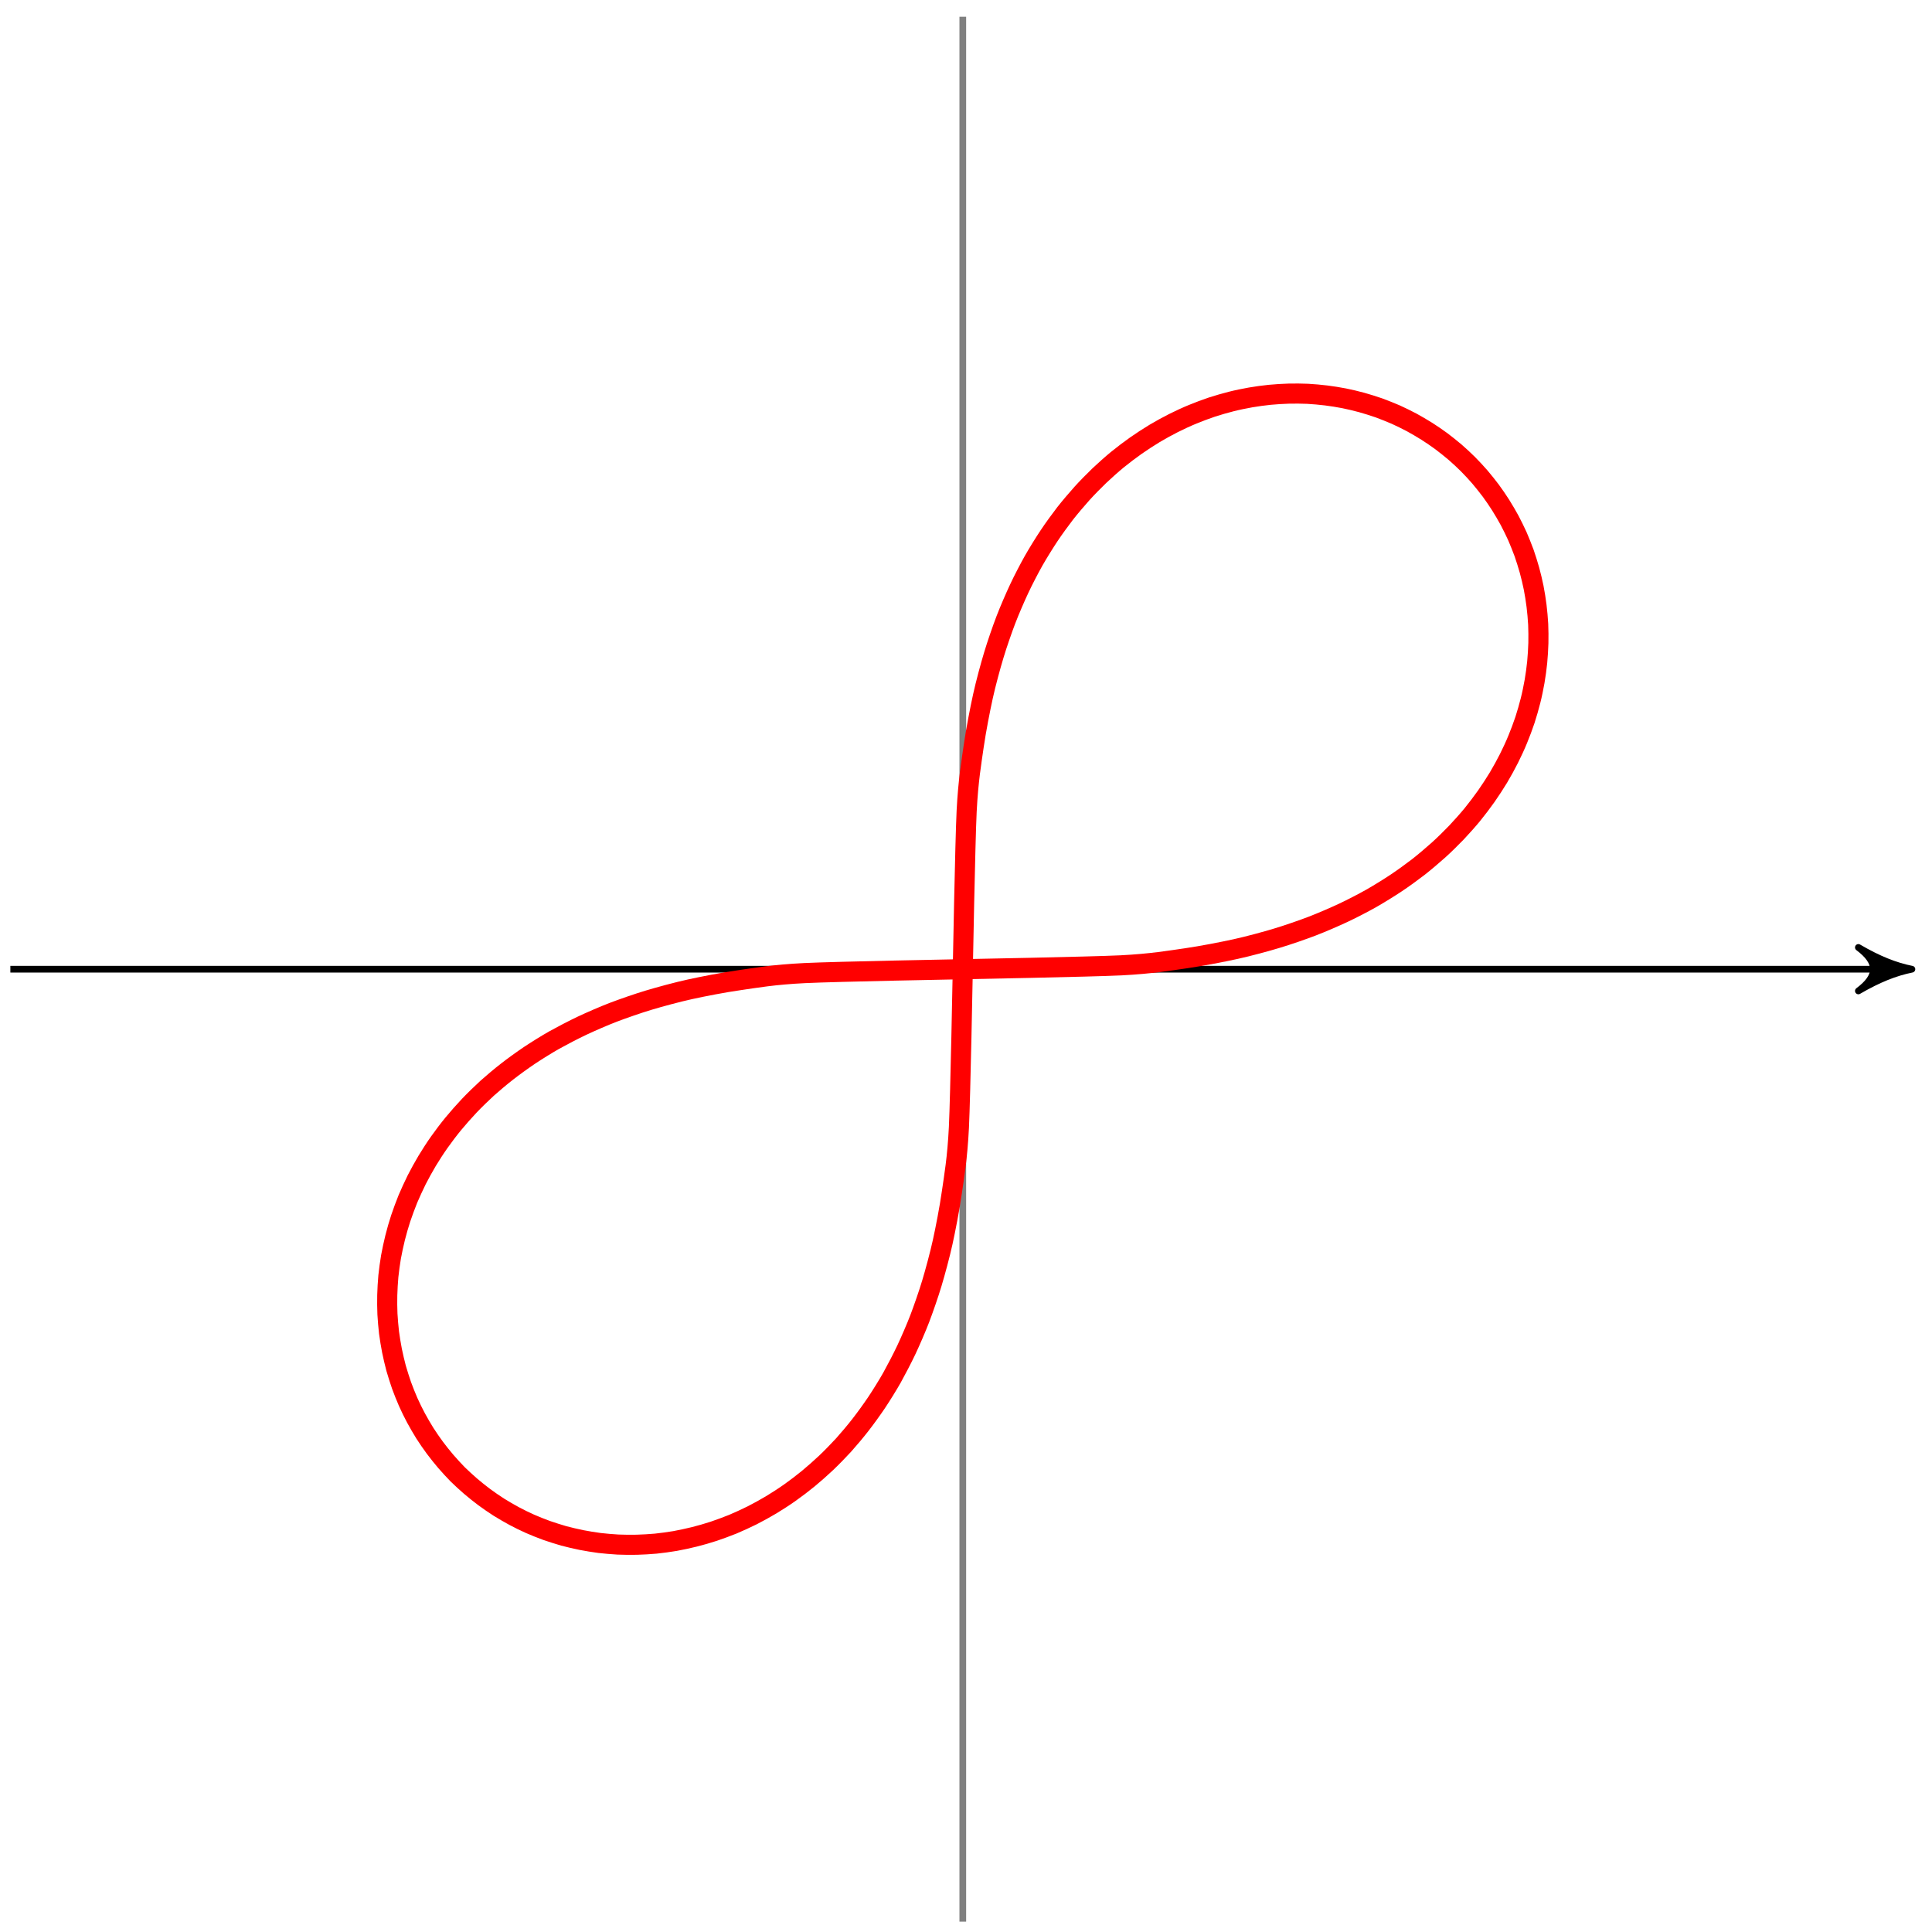 <?xml version="1.0" encoding="UTF-8"?>
<svg xmlns="http://www.w3.org/2000/svg" xmlns:xlink="http://www.w3.org/1999/xlink" width="115pt" height="115pt" viewBox="0 0 115 115" version="1.1">
<g id="surface1">
<path style="fill:none;stroke-width:0.399;stroke-linecap:butt;stroke-linejoin:miter;stroke:rgb(0%,0%,0%);stroke-opacity:1;stroke-miterlimit:10;" d="M -56.693 -0.001 L 55.698 -0.001 " transform="matrix(1,0,0,-1,57.31,57.69)"/>
<path style="fill-rule:nonzero;fill:rgb(0%,0%,0%);fill-opacity:1;stroke-width:0.399;stroke-linecap:butt;stroke-linejoin:round;stroke:rgb(0%,0%,0%);stroke-opacity:1;stroke-miterlimit:10;" d="M 0.797 -0.001 C -0.199 0.198 -1.195 0.596 -2.39 1.295 C -1.195 0.397 -1.195 -0.4 -2.39 -1.294 C -1.195 -0.599 -0.199 -0.201 0.797 -0.001 Z M 0.797 -0.001 " transform="matrix(1,0,0,-1,113.007,57.69)"/>
<path style="fill:none;stroke-width:0.399;stroke-linecap:butt;stroke-linejoin:miter;stroke:rgb(50%,50%,50%);stroke-opacity:1;stroke-miterlimit:10;" d="M -0.001 -56.693 L -0.001 56.694 " transform="matrix(1,0,0,-1,57.31,57.69)"/>
<path style="fill:none;stroke-width:1.196;stroke-linecap:butt;stroke-linejoin:miter;stroke:rgb(100%,0%,0%);stroke-opacity:1;stroke-miterlimit:10;" d="M -0.001 -0.001 C -0.001 -0.001 7.569 0.139 9.413 0.229 C 11.256 0.323 12.346 0.518 13.292 0.651 C 14.241 0.788 15.495 1.034 16.241 1.198 C 16.991 1.362 18.057 1.651 18.686 1.842 C 19.319 2.03 20.249 2.354 20.799 2.565 C 21.35 2.776 22.17 3.131 22.659 3.362 C 23.147 3.588 23.878 3.971 24.315 4.217 C 24.749 4.463 25.405 4.87 25.795 5.131 C 26.186 5.389 26.776 5.819 27.124 6.088 C 27.475 6.362 28.003 6.811 28.315 7.092 C 28.631 7.374 29.1 7.838 29.381 8.131 C 29.659 8.424 30.081 8.897 30.327 9.198 C 30.573 9.499 30.944 9.987 31.159 10.295 C 31.374 10.6 31.698 11.096 31.885 11.409 C 32.073 11.721 32.35 12.225 32.506 12.538 C 32.667 12.854 32.901 13.362 33.03 13.682 C 33.163 13.999 33.354 14.51 33.46 14.831 C 33.565 15.151 33.713 15.663 33.792 15.983 C 33.874 16.299 33.979 16.815 34.034 17.131 C 34.092 17.452 34.159 17.96 34.19 18.276 C 34.221 18.592 34.252 19.096 34.26 19.409 C 34.268 19.721 34.264 20.221 34.249 20.526 C 34.233 20.835 34.19 21.323 34.151 21.628 C 34.116 21.928 34.038 22.409 33.979 22.706 C 33.92 22.999 33.811 23.467 33.729 23.756 C 33.651 24.042 33.506 24.495 33.409 24.776 C 33.307 25.053 33.131 25.495 33.014 25.764 C 32.893 26.034 32.686 26.456 32.549 26.713 C 32.409 26.971 32.174 27.374 32.018 27.62 C 31.862 27.866 31.6 28.253 31.428 28.483 C 31.253 28.717 30.963 29.081 30.776 29.299 C 30.585 29.518 30.272 29.862 30.065 30.065 C 29.862 30.272 29.518 30.585 29.299 30.776 C 29.081 30.963 28.717 31.253 28.483 31.428 C 28.253 31.6 27.866 31.862 27.62 32.018 C 27.374 32.174 26.971 32.409 26.713 32.549 C 26.456 32.686 26.034 32.893 25.764 33.014 C 25.495 33.131 25.053 33.307 24.776 33.409 C 24.495 33.506 24.042 33.651 23.756 33.729 C 23.467 33.811 22.999 33.92 22.706 33.979 C 22.409 34.038 21.928 34.116 21.628 34.151 C 21.323 34.19 20.835 34.233 20.526 34.249 C 20.221 34.264 19.721 34.268 19.409 34.26 C 19.096 34.252 18.592 34.221 18.276 34.19 C 17.96 34.159 17.452 34.092 17.131 34.034 C 16.815 33.979 16.299 33.874 15.983 33.792 C 15.663 33.713 15.151 33.565 14.831 33.46 C 14.51 33.354 13.999 33.163 13.682 33.03 C 13.362 32.901 12.854 32.667 12.538 32.506 C 12.225 32.35 11.721 32.073 11.409 31.885 C 11.096 31.698 10.6 31.374 10.295 31.159 C 9.987 30.944 9.499 30.573 9.198 30.327 C 8.897 30.081 8.424 29.659 8.131 29.381 C 7.838 29.1 7.374 28.631 7.092 28.315 C 6.811 28.003 6.362 27.475 6.088 27.124 C 5.819 26.776 5.389 26.186 5.131 25.795 C 4.87 25.405 4.463 24.749 4.217 24.315 C 3.971 23.878 3.588 23.147 3.362 22.659 C 3.131 22.17 2.776 21.35 2.565 20.799 C 2.354 20.249 2.03 19.319 1.842 18.686 C 1.651 18.057 1.362 16.991 1.198 16.241 C 1.034 15.495 0.788 14.241 0.651 13.292 C 0.518 12.346 0.323 11.256 0.229 9.413 C 0.139 7.569 -0.001 -0.001 -0.001 -0.001 " transform="matrix(1,0,0,-1,57.31,57.69)"/>
<path style="fill:none;stroke-width:1.196;stroke-linecap:butt;stroke-linejoin:miter;stroke:rgb(100%,0%,0%);stroke-opacity:1;stroke-miterlimit:10;" d="M -0.001 -0.001 C -0.001 -0.001 -7.568 -0.142 -9.412 -0.232 C -11.255 -0.322 -12.345 -0.517 -13.294 -0.654 C -14.24 -0.787 -15.494 -1.033 -16.24 -1.197 C -16.99 -1.361 -18.056 -1.65 -18.689 -1.841 C -19.322 -2.029 -20.247 -2.353 -20.802 -2.564 C -21.353 -2.775 -22.169 -3.13 -22.658 -3.361 C -23.146 -3.591 -23.88 -3.974 -24.314 -4.216 C -24.751 -4.462 -25.408 -4.872 -25.794 -5.13 C -26.185 -5.392 -26.775 -5.818 -27.122 -6.091 C -27.474 -6.361 -28.005 -6.81 -28.318 -7.091 C -28.63 -7.376 -29.103 -7.837 -29.38 -8.13 C -29.658 -8.423 -30.08 -8.9 -30.326 -9.201 C -30.572 -9.498 -30.943 -9.986 -31.158 -10.294 C -31.376 -10.599 -31.697 -11.095 -31.884 -11.408 C -32.072 -11.72 -32.349 -12.224 -32.509 -12.54 C -32.665 -12.853 -32.9 -13.365 -33.033 -13.681 C -33.162 -14.001 -33.353 -14.513 -33.458 -14.83 C -33.564 -15.15 -33.712 -15.662 -33.79 -15.982 C -33.873 -16.302 -33.978 -16.814 -34.037 -17.13 C -34.091 -17.451 -34.162 -17.958 -34.193 -18.275 C -34.224 -18.591 -34.251 -19.095 -34.259 -19.408 C -34.267 -19.72 -34.263 -20.22 -34.248 -20.529 C -34.232 -20.837 -34.189 -21.326 -34.154 -21.626 C -34.115 -21.927 -34.037 -22.408 -33.978 -22.705 C -33.919 -22.997 -33.81 -23.466 -33.732 -23.755 C -33.65 -24.04 -33.505 -24.497 -33.408 -24.775 C -33.306 -25.052 -33.134 -25.494 -33.013 -25.763 C -32.896 -26.033 -32.685 -26.455 -32.548 -26.712 C -32.412 -26.97 -32.173 -27.372 -32.021 -27.619 C -31.865 -27.865 -31.599 -28.251 -31.427 -28.482 C -31.255 -28.716 -30.962 -29.08 -30.775 -29.298 C -30.587 -29.517 -30.271 -29.861 -30.068 -30.068 C -29.861 -30.271 -29.517 -30.587 -29.298 -30.775 C -29.08 -30.962 -28.716 -31.255 -28.482 -31.427 C -28.251 -31.599 -27.865 -31.865 -27.619 -32.021 C -27.372 -32.173 -26.97 -32.412 -26.712 -32.548 C -26.455 -32.685 -26.033 -32.896 -25.763 -33.013 C -25.494 -33.134 -25.052 -33.306 -24.775 -33.408 C -24.497 -33.505 -24.04 -33.65 -23.755 -33.732 C -23.466 -33.81 -22.997 -33.919 -22.705 -33.978 C -22.408 -34.037 -21.927 -34.115 -21.626 -34.154 C -21.326 -34.189 -20.837 -34.232 -20.529 -34.248 C -20.22 -34.263 -19.72 -34.267 -19.408 -34.259 C -19.095 -34.251 -18.591 -34.224 -18.275 -34.193 C -17.958 -34.162 -17.451 -34.091 -17.13 -34.037 C -16.814 -33.978 -16.302 -33.873 -15.982 -33.79 C -15.662 -33.712 -15.15 -33.564 -14.83 -33.458 C -14.513 -33.353 -14.001 -33.162 -13.681 -33.033 C -13.365 -32.9 -12.853 -32.665 -12.54 -32.509 C -12.224 -32.349 -11.72 -32.072 -11.408 -31.884 C -11.095 -31.697 -10.599 -31.376 -10.294 -31.158 C -9.986 -30.943 -9.498 -30.572 -9.201 -30.326 C -8.9 -30.08 -8.423 -29.658 -8.13 -29.38 C -7.837 -29.103 -7.376 -28.63 -7.091 -28.318 C -6.81 -28.005 -6.361 -27.474 -6.091 -27.122 C -5.818 -26.775 -5.392 -26.185 -5.13 -25.794 C -4.872 -25.408 -4.462 -24.751 -4.216 -24.314 C -3.974 -23.88 -3.591 -23.146 -3.361 -22.658 C -3.13 -22.169 -2.775 -21.353 -2.564 -20.802 C -2.353 -20.247 -2.029 -19.322 -1.841 -18.689 C -1.65 -18.056 -1.361 -16.99 -1.197 -16.24 C -1.033 -15.494 -0.787 -14.24 -0.654 -13.294 C -0.517 -12.345 -0.322 -11.255 -0.232 -9.412 C -0.142 -7.568 -0.001 -0.001 -0.001 -0.001 " transform="matrix(1,0,0,-1,57.31,57.69)"/>
</g>
</svg>
